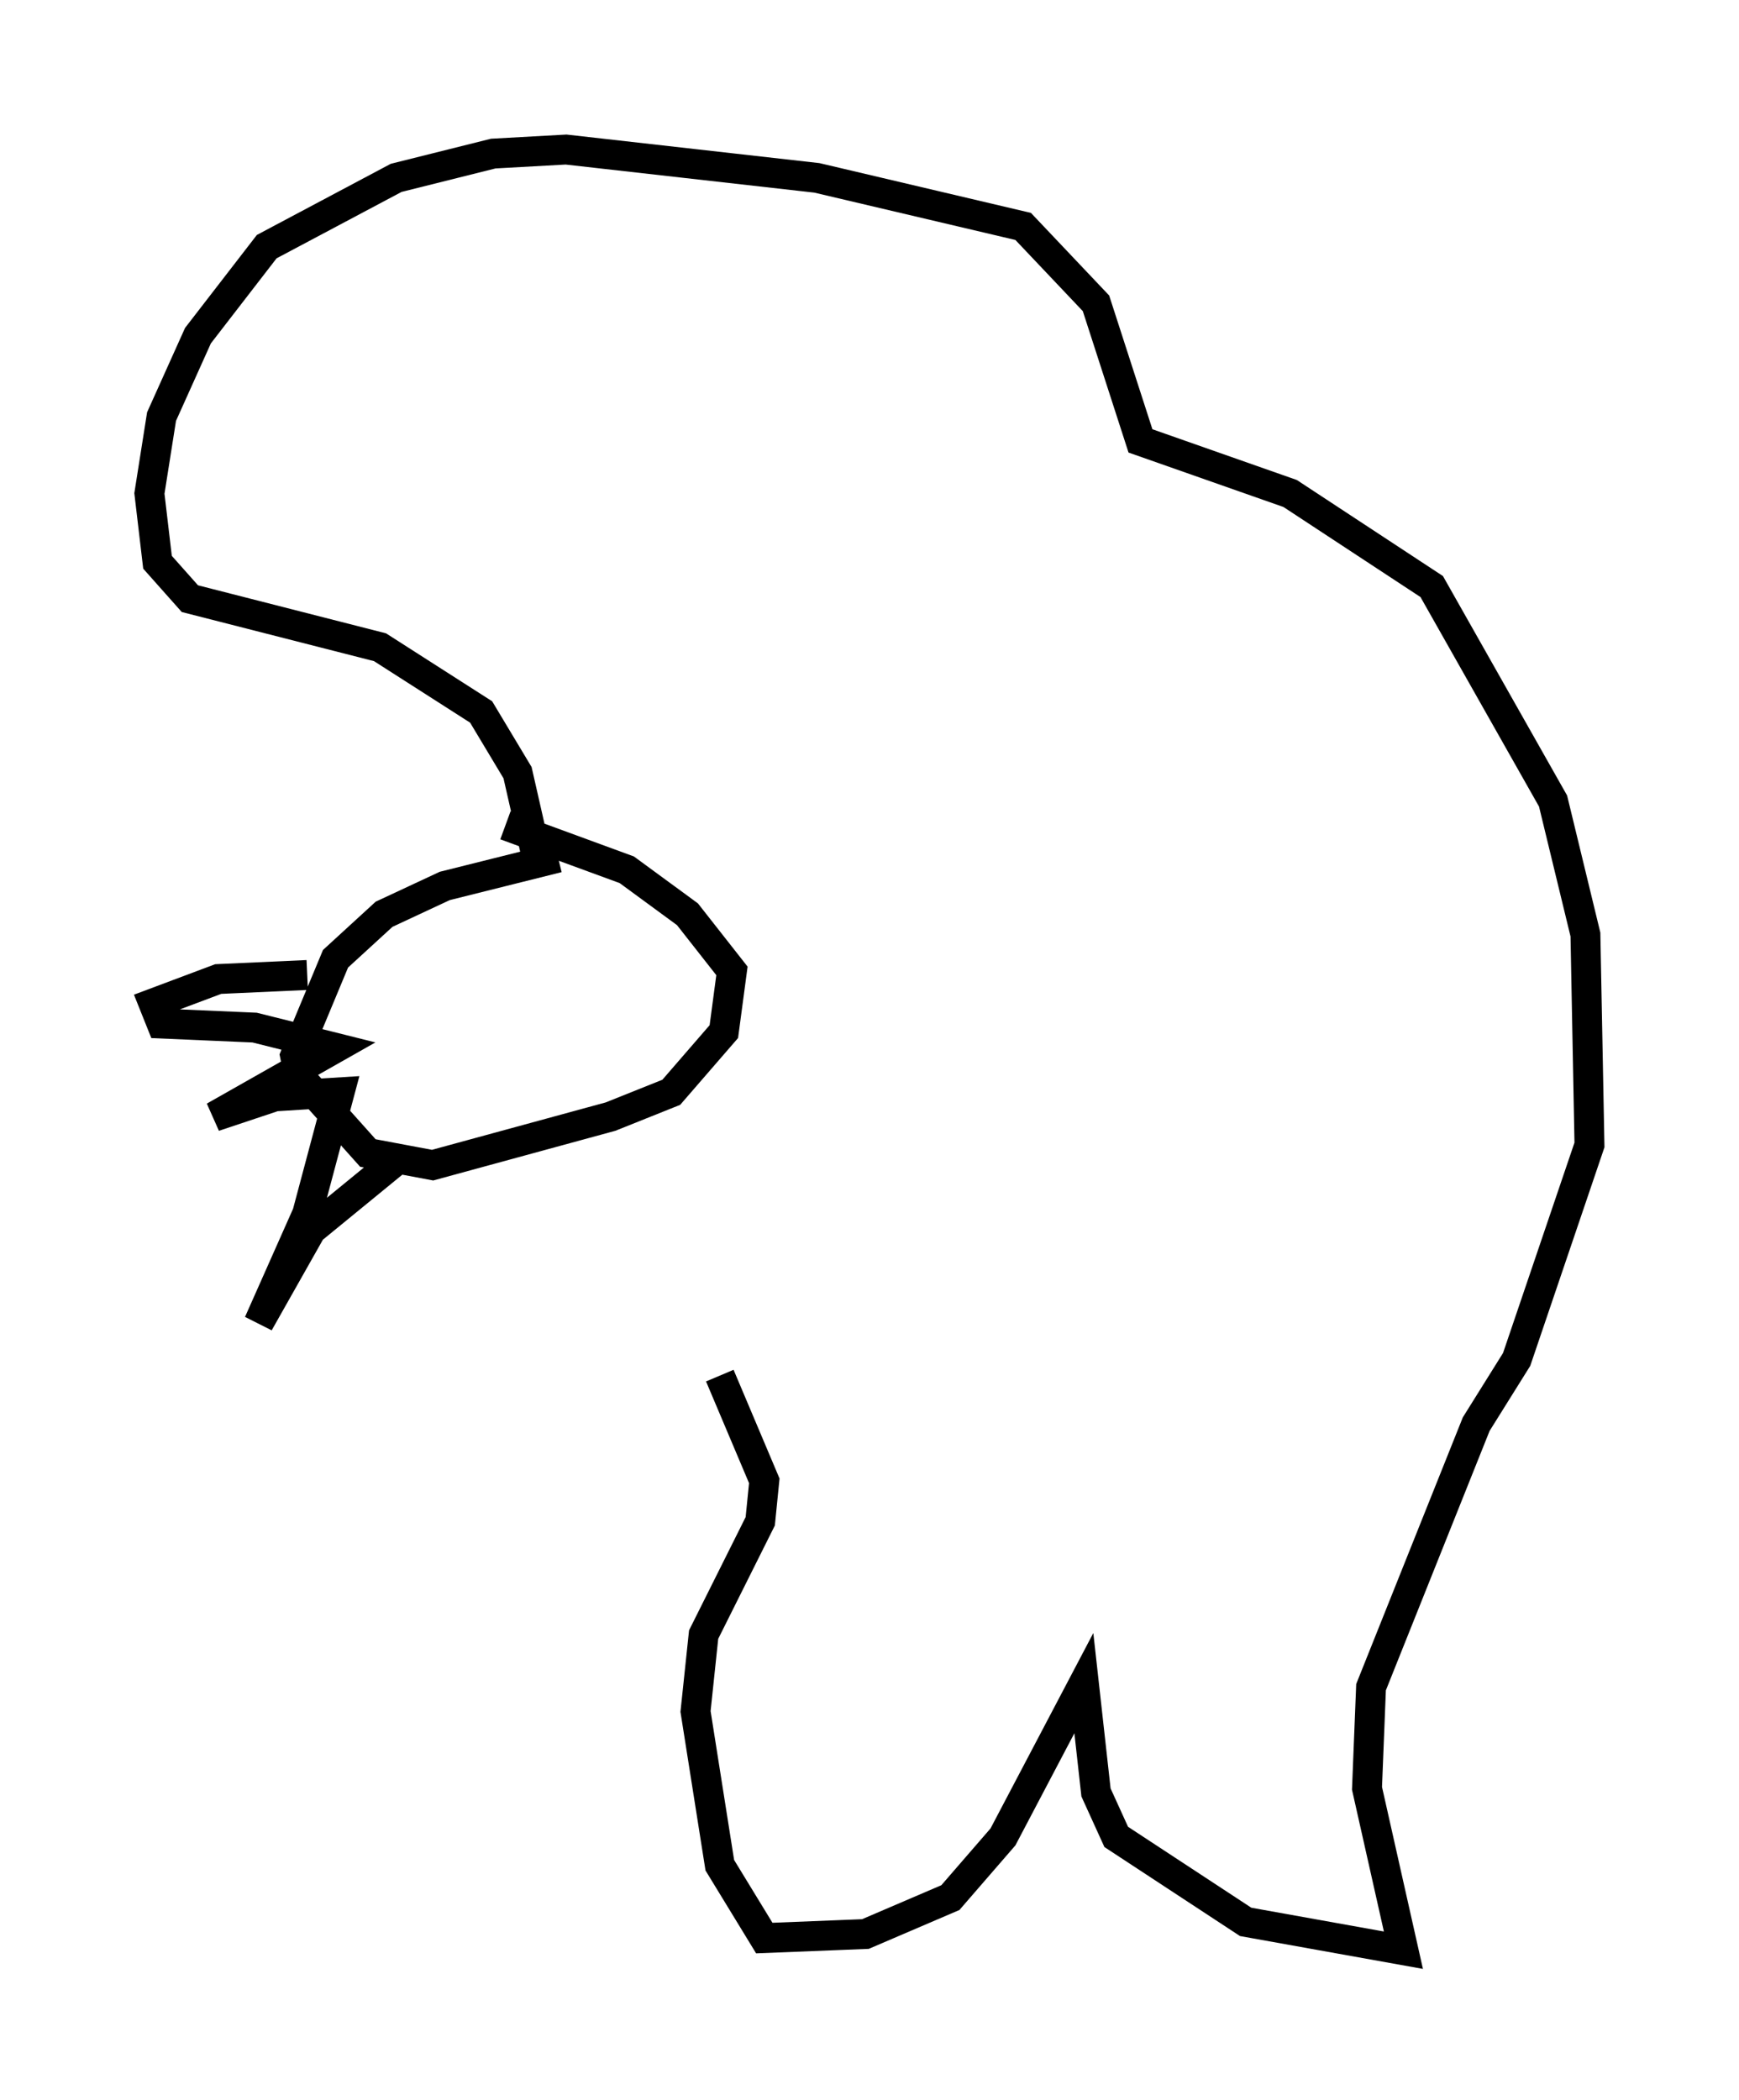 <?xml version="1.0" encoding="utf-8" ?>
<svg baseProfile="full" height="70.216" version="1.1" width="58.173" xmlns="http://www.w3.org/2000/svg" xmlns:ev="http://www.w3.org/2001/xml-events" xmlns:xlink="http://www.w3.org/1999/xlink"><defs /><rect fill="white" height="70.216" width="58.173" x="0" y="0" /><path d="M19.344, 28.951 m-0.677, -0.271 l-3.789, 0.947 -2.03, 0.947 l-1.624, 1.488 -1.353, 3.248 l0.135, 0.677 2.3, 2.571 l2.165, 0.406 5.954, -1.624 l2.03, -0.812 1.759, -2.03 l0.271, -2.03 -1.488, -1.894 l-2.03, -1.488 -4.059, -1.488 m-6.631, 5.007 l-2.977, 0.135 -2.165, 0.812 l0.271, 0.677 3.112, 0.135 l2.706, 0.677 -4.059, 2.3 l2.03, -0.677 2.165, -0.135 l-1.083, 4.059 -1.624, 3.654 l1.759, -3.112 2.977, -2.436 m4.601, -9.878 l-0.677, -2.977 -1.218, -2.03 l-3.383, -2.165 -6.36, -1.624 l-1.083, -1.218 -0.271, -2.3 l0.406, -2.571 1.218, -2.706 l2.3, -2.977 4.33, -2.3 l3.248, -0.812 2.436, -0.135 l8.39, 0.947 6.901, 1.624 l2.436, 2.571 1.488, 4.601 l5.007, 1.759 4.736, 3.112 l4.059, 7.172 1.083, 4.465 l0.135, 7.036 -2.436, 7.172 l-1.353, 2.165 -3.518, 8.796 l-0.135, 3.383 1.218, 5.413 l-5.277, -0.947 -4.33, -2.842 l-0.677, -1.488 -0.406, -3.654 l-2.706, 5.142 -1.759, 2.03 l-2.842, 1.218 -3.383, 0.135 l-1.488, -2.436 -0.812, -5.142 l0.271, -2.571 1.894, -3.789 l0.135, -1.353 -1.488, -3.518 " fill="none" stroke="black" stroke-width="1" /></svg>